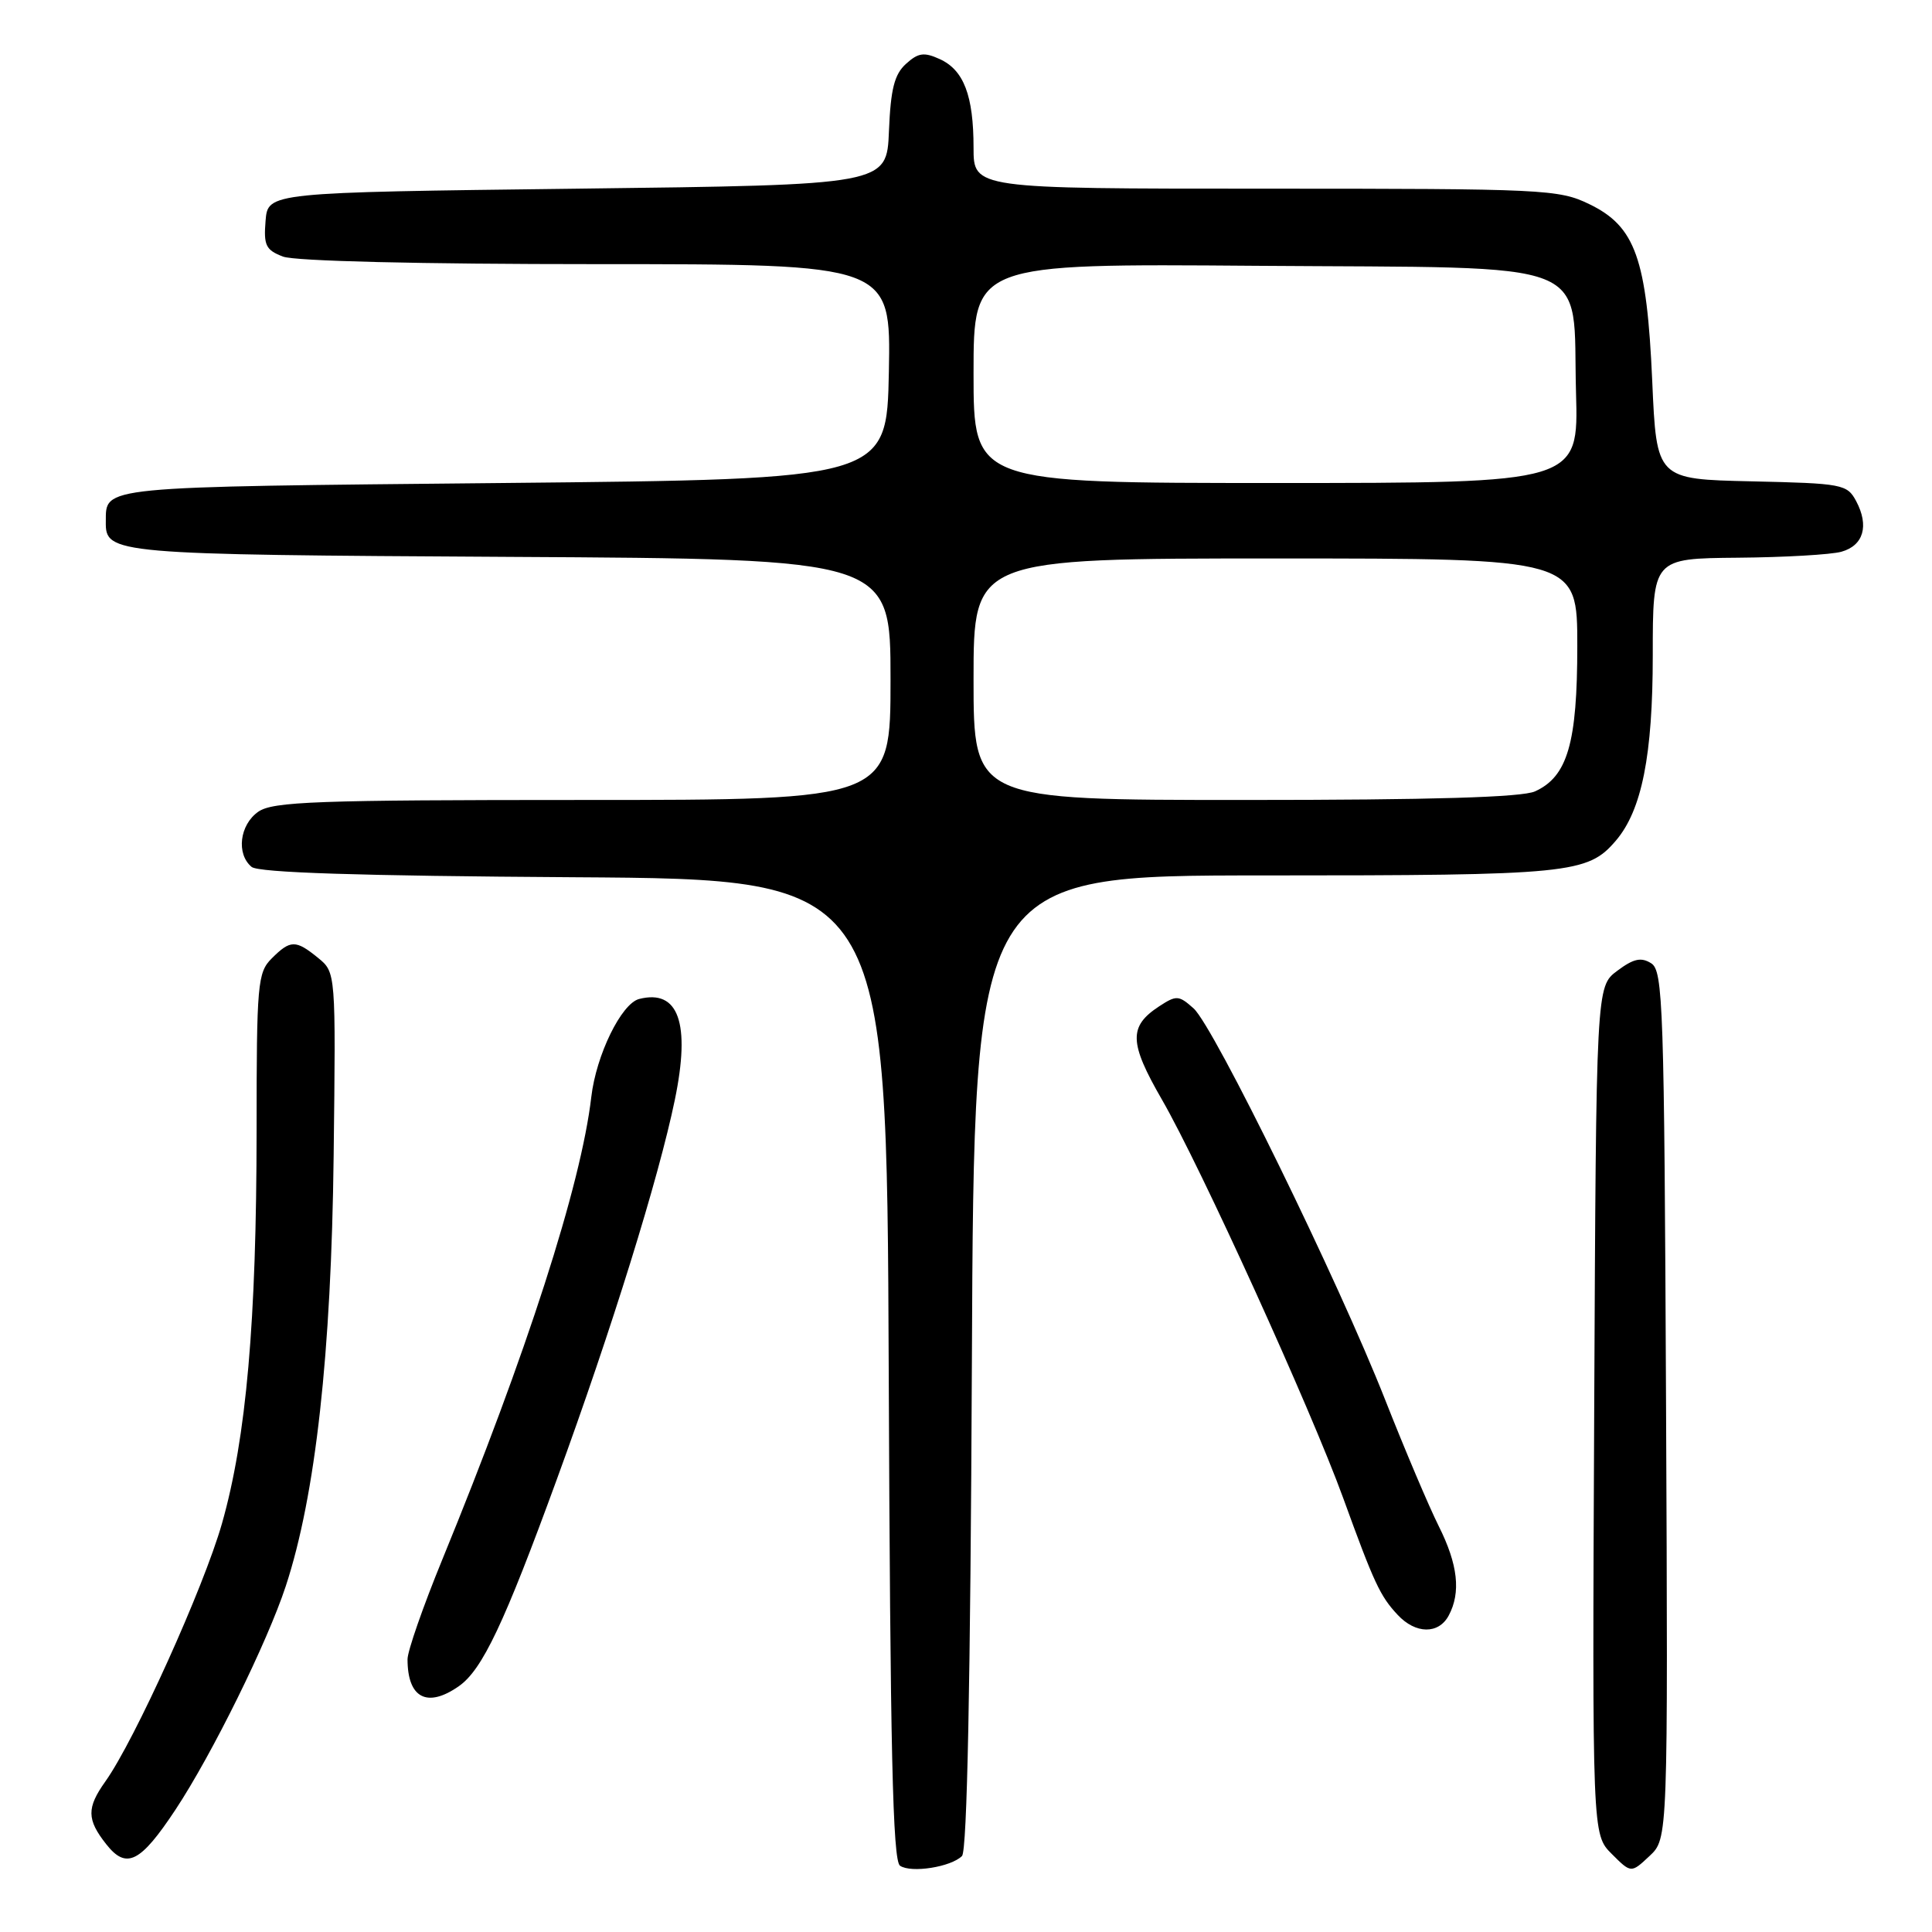 <?xml version="1.0" encoding="UTF-8" standalone="no"?>
<!DOCTYPE svg PUBLIC "-//W3C//DTD SVG 1.1//EN" "http://www.w3.org/Graphics/SVG/1.1/DTD/svg11.dtd" >
<svg xmlns="http://www.w3.org/2000/svg" xmlns:xlink="http://www.w3.org/1999/xlink" version="1.1" viewBox="0 0 256 256">
 <g >
 <path fill="currentColor"
d=" M 127.47 245.93 C 128.15 245.25 128.59 223.02 128.78 180.45 C 129.06 116.00 129.06 116.00 167.56 116.00 C 208.08 116.00 210.37 115.77 214.11 111.39 C 217.55 107.36 219.00 100.09 219.00 86.82 C 219.00 74.00 219.00 74.00 230.25 73.90 C 236.44 73.85 242.62 73.49 243.99 73.11 C 246.93 72.29 247.69 69.67 245.95 66.40 C 244.75 64.16 244.14 64.05 232.10 63.78 C 219.50 63.50 219.50 63.50 218.93 50.50 C 218.21 34.26 216.70 30.00 210.59 27.05 C 206.56 25.09 204.61 25.00 167.68 25.00 C 129.00 25.00 129.00 25.00 129.00 19.57 C 129.00 12.67 127.71 9.28 124.52 7.83 C 122.44 6.88 121.67 6.99 120.05 8.46 C 118.51 9.85 118.02 11.79 117.79 17.37 C 117.50 24.50 117.50 24.50 76.50 25.00 C 35.50 25.50 35.50 25.50 35.19 29.25 C 34.92 32.51 35.22 33.13 37.50 34.00 C 39.09 34.60 55.58 35.00 79.09 35.00 C 118.05 35.00 118.05 35.00 117.78 49.25 C 117.50 63.50 117.50 63.50 66.71 64.00 C 12.71 64.53 14.06 64.40 14.02 69.13 C 13.97 73.41 14.81 73.49 67.65 73.79 C 118.00 74.07 118.00 74.07 118.00 90.04 C 118.00 106.00 118.00 106.00 77.22 106.00 C 41.93 106.00 36.15 106.21 34.22 107.56 C 31.75 109.29 31.28 113.16 33.34 114.87 C 34.26 115.63 47.55 116.06 76.09 116.24 C 117.50 116.50 117.50 116.50 117.76 181.45 C 117.96 231.85 118.29 246.58 119.26 247.22 C 120.74 248.22 126.01 247.39 127.47 245.93 Z  M 220.76 186.18 C 220.52 133.17 220.37 128.63 218.79 127.64 C 217.46 126.80 216.45 127.02 214.29 128.64 C 211.50 130.72 211.50 130.72 211.24 186.89 C 210.98 243.07 210.98 243.07 213.56 245.65 C 216.13 248.22 216.13 248.22 218.57 245.93 C 221.02 243.64 221.02 243.64 220.76 186.18 Z  M 23.26 239.78 C 28.10 232.46 35.42 217.62 37.87 210.16 C 41.81 198.17 43.90 179.39 44.21 153.17 C 44.50 128.84 44.50 128.84 42.14 126.92 C 39.18 124.51 38.48 124.52 36.00 127.00 C 34.13 128.87 34.00 130.34 34.00 149.75 C 33.99 175.12 32.64 190.53 29.41 201.88 C 27.00 210.34 17.85 230.59 13.97 236.04 C 11.47 239.55 11.49 241.09 14.07 244.36 C 16.74 247.76 18.59 246.84 23.26 239.78 Z  M 60.80 223.43 C 63.91 221.25 66.80 215.15 73.79 196.00 C 81.05 176.14 87.28 156.10 89.42 145.73 C 91.52 135.57 89.92 131.04 84.69 132.37 C 82.33 132.98 79.00 139.79 78.35 145.35 C 76.99 157.04 69.79 179.37 58.59 206.69 C 56.07 212.84 54.00 218.77 54.00 219.86 C 54.00 225.00 56.60 226.37 60.80 223.43 Z  M 191.96 214.07 C 193.60 211.01 193.19 207.31 190.64 202.22 C 189.34 199.62 186.15 192.10 183.55 185.50 C 177.36 169.77 160.84 136.02 158.16 133.62 C 156.20 131.87 155.88 131.85 153.60 133.34 C 149.54 136.00 149.60 138.14 153.96 145.70 C 159.07 154.55 173.70 186.72 177.98 198.50 C 182.08 209.79 182.87 211.49 185.20 213.98 C 187.58 216.53 190.62 216.57 191.96 214.07 Z  M 129.00 90.00 C 129.00 74.00 129.00 74.00 169.00 74.00 C 209.00 74.00 209.00 74.00 209.00 85.60 C 209.00 98.46 207.71 102.90 203.40 104.86 C 201.68 105.65 189.71 106.00 164.95 106.00 C 129.00 106.00 129.00 106.00 129.00 90.00 Z  M 129.00 49.47 C 129.00 34.93 129.00 34.93 166.47 35.22 C 212.24 35.56 208.33 34.01 208.83 52.03 C 209.17 64.00 209.17 64.00 169.08 64.00 C 129.00 64.00 129.00 64.00 129.00 49.47 Z "/>
</g>
</svg>